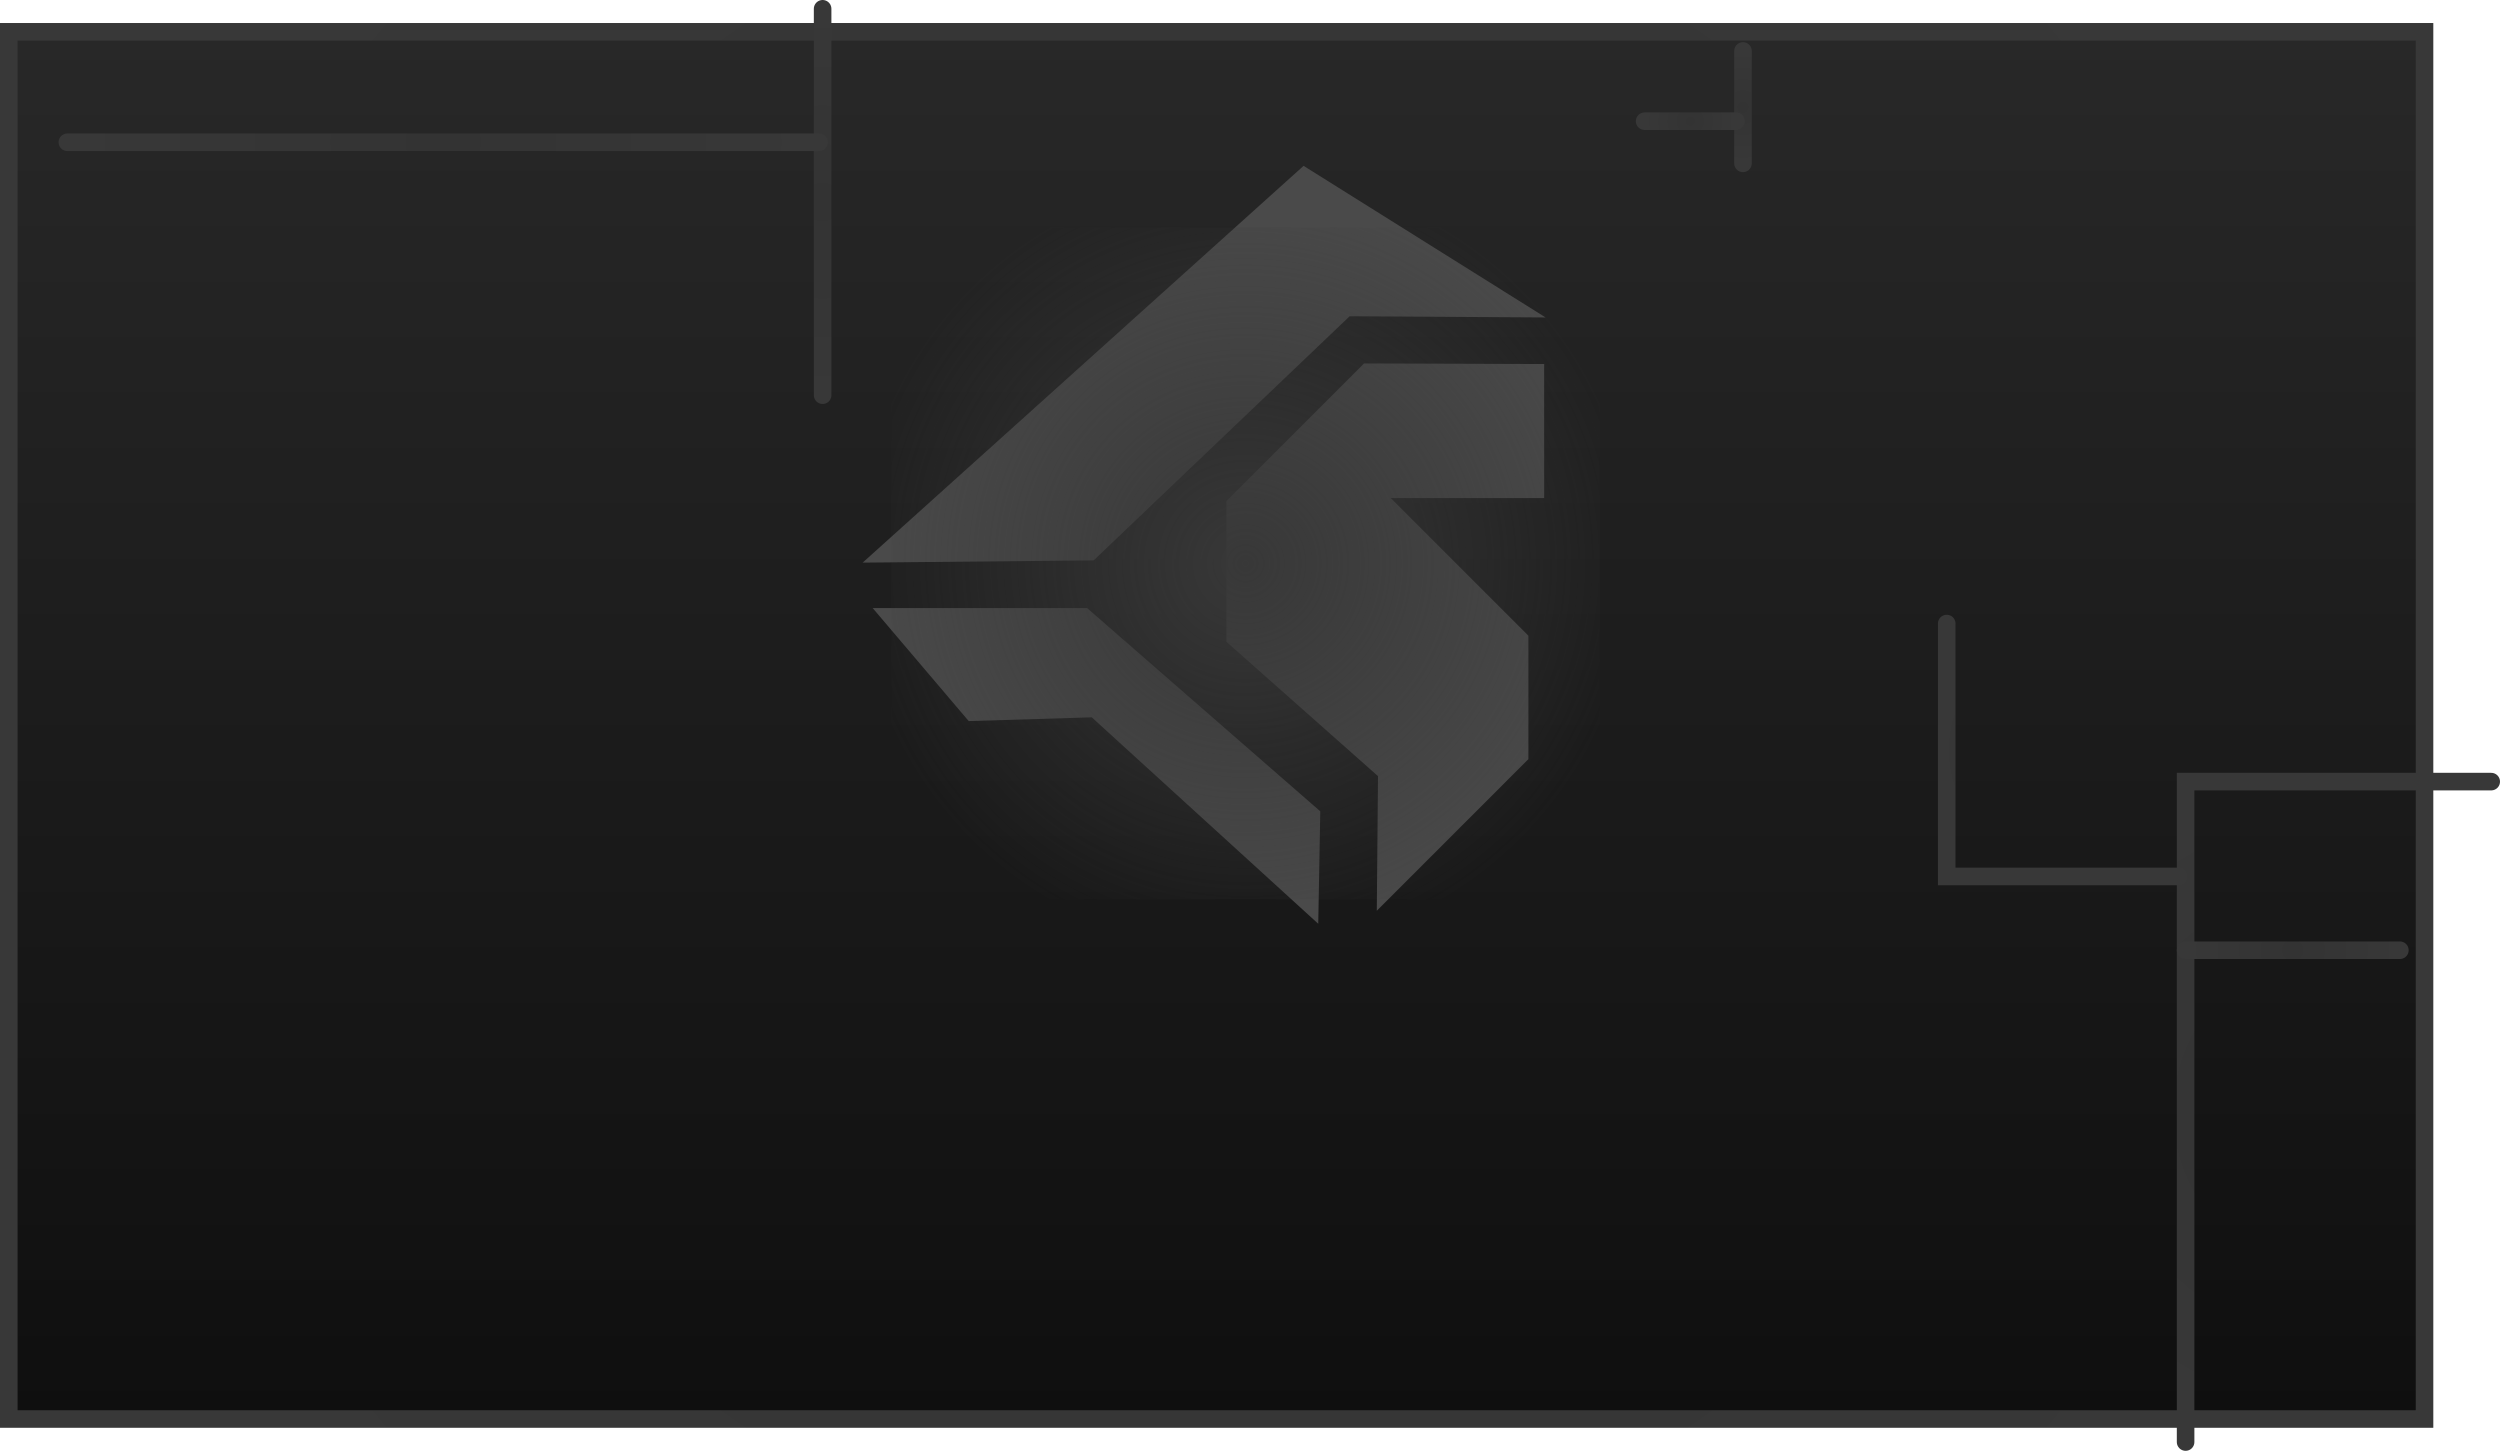 <svg version="1.1" xmlns="http://www.w3.org/2000/svg" xmlns:xlink="http://www.w3.org/1999/xlink" width="711.672" height="413" viewBox="0,0,711.672,413"><defs><linearGradient x1="320" y1="-17.447" x2="320" y2="377.447" gradientUnits="userSpaceOnUse" id="color-1"><stop offset="0" stop-color="#282828"/><stop offset="1" stop-color="#0f0f0f"/></linearGradient><radialGradient cx="320" cy="180" r="343.844" gradientUnits="userSpaceOnUse" id="color-2"><stop offset="0" stop-color="#333333"/><stop offset="1" stop-color="#383838"/></radialGradient><radialGradient cx="328.221" cy="133.897" r="111.596" gradientUnits="userSpaceOnUse" id="color-3"><stop offset="0" stop-color="#383838"/><stop offset="1" stop-color="#383838" stop-opacity="0"/></radialGradient><radialGradient cx="207.828" cy="31" r="55" gradientUnits="userSpaceOnUse" id="color-4"><stop offset="0" stop-color="#333333"/><stop offset="1" stop-color="#383838"/></radialGradient><radialGradient cx="99.828" cy="14" r="107" gradientUnits="userSpaceOnUse" id="color-5"><stop offset="0" stop-color="#333333"/><stop offset="1" stop-color="#383838"/></radialGradient><radialGradient cx="639.328" cy="290" r="94" gradientUnits="userSpaceOnUse" id="color-6"><stop offset="0" stop-color="#333333"/><stop offset="1" stop-color="#383838"/></radialGradient><radialGradient cx="626.328" cy="244" r="30.5" gradientUnits="userSpaceOnUse" id="color-7"><stop offset="0" stop-color="#333333"/><stop offset="1" stop-color="#383838"/></radialGradient><radialGradient cx="560.828" cy="187" r="36" gradientUnits="userSpaceOnUse" id="color-8"><stop offset="0" stop-color="#333333"/><stop offset="1" stop-color="#383838"/></radialGradient><radialGradient cx="469.828" cy="4" r="16" gradientUnits="userSpaceOnUse" id="color-9"><stop offset="0" stop-color="#333333"/><stop offset="1" stop-color="#383838"/></radialGradient><radialGradient cx="454.828" cy="8" r="13" gradientUnits="userSpaceOnUse" id="color-10"><stop offset="0" stop-color="#333333"/><stop offset="1" stop-color="#383838"/></radialGradient></defs><g transform="translate(26.344,26.5)"><g data-paper-data="{&quot;isPaintingLayer&quot;:true}" fill-rule="nonzero" stroke-linejoin="miter" stroke-miterlimit="10" stroke-dasharray="" stroke-dashoffset="0" style="mix-blend-mode: normal"><path d="M-23.844,377.447v-394.895h687.688v394.895z" fill="url(#color-1)" stroke="url(#color-2)" stroke-width="5" stroke-linecap="butt"/><g stroke-width="0"><path d="M348.919,236.47l-64.469,-58.767l-35.035,1.069l-27.344,-32.182l61.035,-0l66.392,57.87z" data-paper-data="{&quot;index&quot;:null}" fill="#4a4a4a" stroke="#252525" stroke-linecap="round"/><path d="M413.232,77.129v38.152h-43.676l39.188,39.187v35.14l-43.158,43.158l0.345,-38.324l-43.158,-38.248v-40.051l39.188,-39.188z" data-paper-data="{&quot;index&quot;:null}" fill="#4a4a4a" stroke="#252525" stroke-linecap="round"/><path d="M344.745,20.711l68.889,43.158l-55.769,-0.345l-72.88,69.504l-65.76,0.637z" data-paper-data="{&quot;index&quot;:null}" fill="#4a4a4a" stroke="#252525" stroke-linecap="round"/><path d="M227.375,229.541v-191.288h201.692v191.288z" data-paper-data="{&quot;index&quot;:null}" fill="url(#color-3)" stroke="none" stroke-linecap="butt"/></g><path d="M207.828,86v-110" fill="none" stroke="url(#color-4)" stroke-width="5" stroke-linecap="round"/><path d="M-7.172,14h214" fill="none" stroke="url(#color-5)" stroke-width="5" stroke-linecap="round"/><path d="M595.828,384v-188h87" fill="none" stroke="url(#color-6)" stroke-width="5" stroke-linecap="round"/><path d="M595.828,244h61" fill="none" stroke="url(#color-7)" stroke-width="5" stroke-linecap="round"/><path d="M593.828,223h-66v-72" fill="none" stroke="url(#color-8)" stroke-width="5" stroke-linecap="round"/><path d="M469.828,-12v32" fill="none" stroke="url(#color-9)" stroke-width="5" stroke-linecap="round"/><path d="M467.828,8l-26,0" fill="none" stroke="url(#color-10)" stroke-width="5" stroke-linecap="round"/></g></g></svg><!--rotationCenter:346.343785:206.5-->